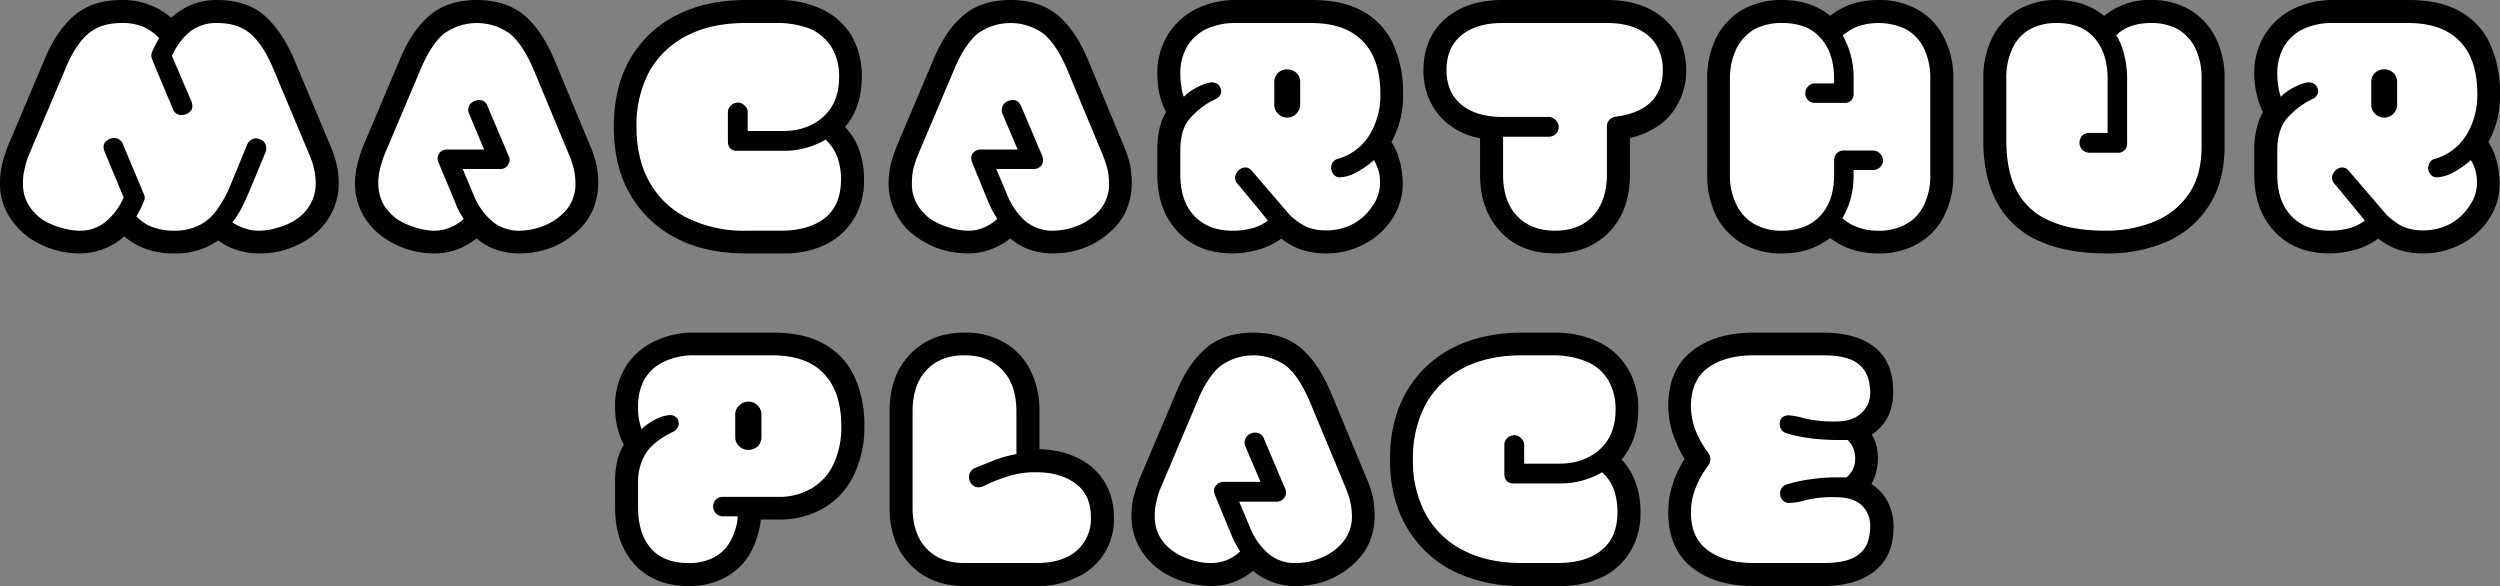 <svg xmlns="http://www.w3.org/2000/svg" viewBox="0 0 782.4 183.4"><rect x="0" y="0" width="782.4" height="183.4" fill="#808080" stroke="none"/><title>MacArtthur</title><g id="Layer_2" data-name="Layer 2"><g id="Layer_1-2" data-name="Layer 1"><path d="M24.9,78.3a25.8,25.8,0,0,1-11.7-2.7,22,22,0,0,1-8.8-7.4A18,18,0,0,1,1,57.2a24.8,24.8,0,0,1,.6-5.4,43,43,0,0,1,1.7-5.5L14.9,18.9c2.4-5.8,5.4-10.2,9-13.3S32.3,1,38.1,1A22,22,0,0,1,53.6,6.9a22,22,0,0,1,6.5-4.4A20.1,20.1,0,0,1,67.9,1c6,0,10.8,1.6,14.3,4.7s6.5,7.6,8.9,13.2l11.5,27.4a32,32,0,0,1,1.8,5.5,24.8,24.8,0,0,1,.6,5.4,19.3,19.3,0,0,1-3.4,11.2,21.7,21.7,0,0,1-8.8,7.3,25.6,25.6,0,0,1-11.6,2.6,20.1,20.1,0,0,1-7-1.1A18.8,18.8,0,0,1,68.3,74a21.6,21.6,0,0,1-13.7,4.3,24.3,24.3,0,0,1-8.8-1.4,22.1,22.1,0,0,1-7-4.3,17.9,17.9,0,0,1-6.3,4.2A19.4,19.4,0,0,1,24.9,78.3Z" stroke="#000" stroke-miterlimit="10" stroke-width="2"/><path d="M24.9,72.2a12.5,12.5,0,0,0,8-2.7,19.8,19.8,0,0,0,5.8-7.7L32.8,47.6q-.9-2.1.3-3.3A3.9,3.9,0,0,1,36,43.2a2.9,2.9,0,0,1,2.5,2L45,60.7A2.4,2.4,0,0,1,45,63a27.2,27.2,0,0,1-1.1,2.5l-1.2,2.2a13.1,13.1,0,0,0,5.1,3.4,19.8,19.8,0,0,0,6.8,1.1,16.7,16.7,0,0,0,7.3-1.5,14.7,14.7,0,0,0,5.6-4.5A36.3,36.3,0,0,0,72.1,58l5.2-12.6a3.2,3.2,0,0,1,2.6-2.1,3.8,3.8,0,0,1,2.8,1.2,3.3,3.3,0,0,1,.3,3.4L77.8,60.4c-.8,1.8-1.5,3.5-2.4,5.1a24.2,24.2,0,0,1-2.7,4.1,16.2,16.2,0,0,0,4,1.9,13.3,13.3,0,0,0,4.5.7,19.1,19.1,0,0,0,5.5-.9,20,20,0,0,0,5.8-2.5A13.5,13.5,0,0,0,97,64.1a12.7,12.7,0,0,0,1.8-6.9,21.8,21.8,0,0,0-.5-4.3,23.9,23.9,0,0,0-1.4-4.3L85.4,21.2q-3.2-7.5-7.2-10.8c-2.7-2.2-6.1-3.2-10.3-3.2a13.7,13.7,0,0,0-8.2,2.5,21.1,21.1,0,0,0-5.9,7.8l6.1,14.2c.5,1.4.4,2.5-.4,3.2a3.9,3.9,0,0,1-3,1.1,2.8,2.8,0,0,1-2.4-1.9L47.6,18.6a3.3,3.3,0,0,1,0-2.4l1.1-2.3,1.1-2a16.2,16.2,0,0,0-5.2-3.6,16.7,16.7,0,0,0-6.5-1.1c-4.2,0-7.6,1-10.3,3.2s-5.1,5.8-7.2,10.8L9,48.6a23.5,23.5,0,0,0-1.3,4.3,16.3,16.3,0,0,0-.5,4.3,12.6,12.6,0,0,0,1.7,6.9,15.6,15.6,0,0,0,4.5,4.7,21.8,21.8,0,0,0,5.9,2.5A19.7,19.7,0,0,0,24.9,72.2Z" fill="#fff"/><path d="M136,78.3a27.2,27.2,0,0,1-8.4-1.3,26.4,26.4,0,0,1-7.8-4.1,20.3,20.3,0,0,1-5.6-6.7,18.7,18.7,0,0,1-2.1-9,21.1,21.1,0,0,1,.7-5.4,43,43,0,0,1,1.7-5.5l11.6-27.4c2.4-5.8,5.4-10.2,9-13.3S143.5,1,149.3,1,160,2.6,163.6,5.7s6.5,7.6,8.9,13.2l11.4,27.4a32,32,0,0,1,1.8,5.5,25.9,25.9,0,0,1,.5,5.4,20.1,20.1,0,0,1-1.8,8.6,18.9,18.9,0,0,1-5.3,6.6,23.5,23.5,0,0,1-7.5,4.4,27.6,27.6,0,0,1-9.1,1.5,20.9,20.9,0,0,1-7.2-1.2,18.4,18.4,0,0,1-6.1-3.8,22.6,22.6,0,0,1-6.1,3.7A19,19,0,0,1,136,78.3Z" stroke="#000" stroke-miterlimit="10" stroke-width="2"/><path d="M136,72.2a13.6,13.6,0,0,0,9.1-3.7L143.6,66a21.4,21.4,0,0,1-1.2-2.8L137.3,51a3,3,0,0,1,.2-3.1,3.2,3.2,0,0,1,2.7-1.1h11.3l-4.6-11a3,3,0,0,1,.3-3.3,4,4,0,0,1,2.9-1.2,2.7,2.7,0,0,1,2.5,2l6.5,15.3a2.9,2.9,0,0,1-2.9,4.3H144.8l3.3,7.8a21.2,21.2,0,0,0,6,8.6,13,13,0,0,0,8.4,2.9,21.4,21.4,0,0,0,8.1-1.7,18,18,0,0,0,6.8-5,12.7,12.7,0,0,0,2.7-8.3,21.8,21.8,0,0,0-.5-4.2,23.9,23.9,0,0,0-1.4-4.3L166.8,21.3c-2.2-5-4.6-8.6-7.3-10.8a17.6,17.6,0,0,0-20.5,0q-4,3.3-7.2,10.8L120.2,48.7a35.2,35.2,0,0,0-1.3,4.3,16,16,0,0,0-.5,4.2,13.6,13.6,0,0,0,1.7,6.9,15.6,15.6,0,0,0,4.5,4.7,22.6,22.6,0,0,0,5.8,2.5A19.7,19.7,0,0,0,136,72.2Z" fill="#fff"/><path d="M233.4,78.3c-8.2,0-15.3-1.5-21.4-4.7a34.1,34.1,0,0,1-14-13.4c-3.3-5.7-4.9-12.6-4.9-20.5s1.6-15,5-20.8A33.8,33.8,0,0,1,212.3,5.6c6-3.1,13.1-4.6,21.2-4.6h9.6a30.5,30.5,0,0,1,13.7,2.8,20.4,20.4,0,0,1,8.9,8,24.2,24.2,0,0,1,3,12.4c0,6.2-1.8,11.5-5.6,15.6a18.4,18.4,0,0,1,4.7,7.1,25.2,25.2,0,0,1,1.6,9.3,21.8,21.8,0,0,1-3.1,11.9,20.2,20.2,0,0,1-8.5,7.6,27.8,27.8,0,0,1-12.6,2.6Z" stroke="#000" stroke-miterlimit="10" stroke-width="2"/><path d="M233.4,72.2h11c5.9,0,10.5-1.4,13.8-4s5-6.7,5-12A20.1,20.1,0,0,0,262,49a14.6,14.6,0,0,0-3.6-5.3A26,26,0,0,1,245,47.2H230.8c-2,0-3-1-3-3.1V35.2a2.7,2.7,0,0,1,1-2.2,2.9,2.9,0,0,1,4.2,0,2.7,2.7,0,0,1,1,2.2V41h11c5.2,0,9.4-1.5,12.7-4.5s4.9-7.1,4.9-12.3a17.4,17.4,0,0,0-2.4-9.5A15,15,0,0,0,253.5,9a28.5,28.5,0,0,0-10.7-1.8h-9.4q-10.7,0-18.3,3.9a28.1,28.1,0,0,0-11.8,11.1,35.7,35.7,0,0,0-4.1,17.5c0,6.8,1.4,12.7,4.2,17.5a27.2,27.2,0,0,0,11.9,11.1A39.6,39.6,0,0,0,233.4,72.2Z" fill="#fff"/><path d="M303,78.3a28.3,28.3,0,0,1-8.5-1.3,27.1,27.1,0,0,1-7.7-4.1,19.2,19.2,0,0,1-5.6-6.7,18.7,18.7,0,0,1-2.1-9,26.2,26.2,0,0,1,.6-5.4c.5-1.8,1.1-3.6,1.8-5.5l11.6-27.4c2.4-5.8,5.4-10.2,9-13.3S310.5,1,316.3,1,327,2.6,330.6,5.7s6.5,7.6,8.9,13.2l11.4,27.4a32,32,0,0,1,1.8,5.5,35,35,0,0,1,.5,5.4,20.1,20.1,0,0,1-1.8,8.6,18.9,18.9,0,0,1-5.3,6.6,23,23,0,0,1-7.6,4.4,26.6,26.6,0,0,1-9,1.5,20.9,20.9,0,0,1-7.2-1.2,18.4,18.4,0,0,1-6.1-3.8A21.7,21.7,0,0,1,310,77,18.5,18.5,0,0,1,303,78.3Z" stroke="#000" stroke-miterlimit="10" stroke-width="2"/><path d="M303,72.2a11.6,11.6,0,0,0,4.9-1,13.7,13.7,0,0,0,4.2-2.7L310.6,66l-1.3-2.8-5-12.2c-.5-1.3-.5-2.3.2-3.1a3.1,3.1,0,0,1,2.6-1.1h11.4l-4.7-11a3.2,3.2,0,0,1,.4-3.3,3.8,3.8,0,0,1,2.9-1.2c1.1,0,1.9.7,2.5,2l6.5,15.3a3.4,3.4,0,0,1-.1,3.1,3.2,3.2,0,0,1-2.8,1.2H311.8l3.3,7.8a22.1,22.1,0,0,0,5.9,8.6,13.3,13.3,0,0,0,8.5,2.9,21.4,21.4,0,0,0,8.1-1.7,18,18,0,0,0,6.8-5,12.7,12.7,0,0,0,2.7-8.3,21.8,21.8,0,0,0-.5-4.2,35.9,35.9,0,0,0-1.4-4.3L333.8,21.3c-2.2-5-4.6-8.6-7.3-10.8a17.6,17.6,0,0,0-20.5,0q-4,3.3-7.2,10.8L287.2,48.7a35.9,35.9,0,0,0-1.4,4.3,21.2,21.2,0,0,0-.4,4.2,12.6,12.6,0,0,0,1.7,6.9,15.6,15.6,0,0,0,4.5,4.7,22.6,22.6,0,0,0,5.8,2.5A19.7,19.7,0,0,0,303,72.2Z" fill="#fff"/><path d="M385.7,78.3c-6.8,0-12.3-2.1-16.4-6.5s-6.1-10-6.1-17.1V46.9a30.6,30.6,0,0,1,.7-6.7,16.8,16.8,0,0,1,2.2-5.1,22.5,22.5,0,0,1-2.2-5.6,30.6,30.6,0,0,1-.7-6.4,21.7,21.7,0,0,1,3-11.5,21.1,21.1,0,0,1,8.4-7.8A27,27,0,0,1,387.3,1h23.3c6.2,0,11.3,1.1,15.4,3.4a21.1,21.1,0,0,1,9.1,9.8,35.5,35.5,0,0,1,3,15.2,28.5,28.5,0,0,1-3.8,15.1,18.6,18.6,0,0,1,2.8,6.2,27.3,27.3,0,0,1,.9,6.5,19.1,19.1,0,0,1-3.1,10.7,22,22,0,0,1-8.4,7.6,24,24,0,0,1-11.6,2.8,23.7,23.7,0,0,1-7.6-1.2,22.2,22.2,0,0,1-6.3-3.7,20.5,20.5,0,0,1-7.2,3.7A28.4,28.4,0,0,1,385.7,78.3Z" stroke="#000" stroke-miterlimit="10" stroke-width="2"/><path d="M385.7,72.2a23.5,23.5,0,0,0,6.3-.8,13.5,13.5,0,0,0,4.8-2.4l-1.5-1.8-1.7-2.1-6.3-7.6a2.6,2.6,0,0,1-.5-3,3.6,3.6,0,0,1,2.2-2,2.7,2.7,0,0,1,2.9,1.1l10.9,12.7a15.3,15.3,0,0,0,3.6,3.2,11.6,11.6,0,0,0,4,2,16.3,16.3,0,0,0,4.5.6,18,18,0,0,0,8.9-2.2,17,17,0,0,0,5.9-5.7,12.3,12.3,0,0,0,2.2-7,14.8,14.8,0,0,0-.5-3.9,18.3,18.3,0,0,0-1.4-3.2,30.6,30.6,0,0,1-5.4,3.8,12.2,12.2,0,0,1-5.2,1.6,2.5,2.5,0,0,1-2.3-1.3,3.3,3.3,0,0,1-.4-2.6,2.7,2.7,0,0,1,2.1-1.9,17.3,17.3,0,0,0,9.7-7.3,23.8,23.8,0,0,0,3.5-13c0-7.2-1.8-12.7-5.5-16.5s-9-5.7-16.3-5.7H387a21.5,21.5,0,0,0-9.5,1.9,13.9,13.9,0,0,0-6,5.5,16.5,16.5,0,0,0-2.1,8.5,23.4,23.4,0,0,0,.3,3.8,13,13,0,0,0,.8,3.4,15,15,0,0,1,4-2.9A15.9,15.9,0,0,1,378,26a3.4,3.4,0,0,1,3.2.4,3.3,3.3,0,0,1,1,2.4,2.9,2.9,0,0,1-1.8,2.2,24.1,24.1,0,0,0-8.1,6.2c-2,2.3-2.9,5.6-2.9,9.9v7.6c0,5.4,1.4,9.7,4.3,12.8S380.6,72.2,385.7,72.2Z" fill="#fff"/><path d="M402.8,35.8a2.9,2.9,0,0,1-2.1-.9,2.9,2.9,0,0,1-.9-2.2V25.6a2.9,2.9,0,0,1,.9-2.1,3.2,3.2,0,0,1,2.1-.8,3.3,3.3,0,0,1,2.2.8,2.9,2.9,0,0,1,.9,2.1v7.1a3.1,3.1,0,0,1-3.1,3.1Z" stroke="#000" stroke-miterlimit="10" stroke-width="2"/><path d="M486.7,78.3c-6.9,0-12.3-2.1-16.4-6.5s-6.1-10-6.1-17.2V42.4a21,21,0,0,1-13-6.9,20.4,20.4,0,0,1-4.7-13.6c0-6.3,2.1-11.4,6.4-15.2S463,1,470.2,1h32.7c7.2,0,13,1.9,17.3,5.7s6.5,8.9,6.5,15.2a20,20,0,0,1-2.2,9.6,18.4,18.4,0,0,1-6,7,25.9,25.9,0,0,1-9.4,3.9V54.6c0,7.2-2,12.9-6.1,17.2S493.5,78.3,486.7,78.3Z" stroke="#000" stroke-miterlimit="10" stroke-width="2"/><path d="M486.7,72.2c5.1,0,9.1-1.6,11.9-4.7s4.3-7.4,4.3-12.9v-15a2.8,2.8,0,0,1,.9-2.2,3.1,3.1,0,0,1,1.9-.9c4.7-.6,8.4-2.1,10.9-4.5s3.8-5.8,3.8-10.1-1.5-8.2-4.6-10.8-7.4-3.9-12.9-3.9H470.2q-8.2,0-12.9,3.9c-3.1,2.6-4.6,6.2-4.6,10.8s1.5,8.2,4.6,10.8,7.4,3.9,12.9,3.9h14.5a3.2,3.2,0,0,1,2.2,1,2.9,2.9,0,0,1,.9,2.1,2.9,2.9,0,0,1-.9,2.2,3.1,3.1,0,0,1-2.2.9H470.4V54.6c0,5.5,1.4,9.8,4.3,12.9S481.6,72.2,486.7,72.2Z" fill="#fff"/><path d="M557.7,78.3a23.1,23.1,0,0,1-11.9-2.9,20.6,20.6,0,0,1-7.8-8.2,27.7,27.7,0,0,1-2.7-12.5V24.8A27.3,27.3,0,0,1,538,12.2a20.8,20.8,0,0,1,7.8-8.3A24.1,24.1,0,0,1,557.7,1c6.2,0,11.2,1.8,15.1,5.3,3.9-3.5,9-5.3,15.1-5.3a23.4,23.4,0,0,1,11.8,2.9,19.5,19.5,0,0,1,7.8,8.3,26.1,26.1,0,0,1,2.8,12.6V54.7a26.5,26.5,0,0,1-2.8,12.5,19.3,19.3,0,0,1-7.8,8.2,22.5,22.5,0,0,1-11.8,2.9,25.1,25.1,0,0,1-8.4-1.3,20.9,20.9,0,0,1-6.7-3.8,24.3,24.3,0,0,1-6.7,3.8A25.5,25.5,0,0,1,557.7,78.3Z" stroke="#000" stroke-miterlimit="10" stroke-width="2"/><path d="M557.7,72.2c5.1,0,9.1-1.6,12-4.7s4.3-7.4,4.3-12.8V50.2a3.3,3.3,0,0,1,.8-2.2,3,3,0,0,1,2.3-.9h9a2.9,2.9,0,0,1,2.2.9,2.9,2.9,0,0,1,0,4.4,2.9,2.9,0,0,1-2.2.8h-6v1.5a28.3,28.3,0,0,1-.9,7.4,26.2,26.2,0,0,1-2.6,6.2,14.9,14.9,0,0,0,5,2.9,18.1,18.1,0,0,0,6.3,1,17,17,0,0,0,8.7-2.1,13.3,13.3,0,0,0,5.6-6.1,20.6,20.6,0,0,0,1.9-9.3V24.8a21.2,21.2,0,0,0-1.9-9.5,13.8,13.8,0,0,0-5.6-6.1,20.1,20.1,0,0,0-15-1,17.2,17.2,0,0,0-4.9,2.9,26.5,26.5,0,0,1,3.4,13.7v4.4a2.7,2.7,0,0,1-3,3H568a3,3,0,0,1-2.1-.8,3.1,3.1,0,0,1,0-4.4,2.7,2.7,0,0,1,2.1-.9h6V24.8c0-5.5-1.4-9.8-4.3-13s-6.9-4.6-12-4.6a18,18,0,0,0-8.7,2,14.4,14.4,0,0,0-5.6,6.1,21.2,21.2,0,0,0-2,9.5V54.7a20.6,20.6,0,0,0,2,9.3,13.8,13.8,0,0,0,5.6,6.1A17,17,0,0,0,557.7,72.2Z" fill="#fff"/><path d="M659.1,78.3c-8,0-14.7-1.2-20.3-3.7a26,26,0,0,1-12.7-11.3c-2.9-5.1-4.4-11.5-4.4-19.3V24.7a27.1,27.1,0,0,1,2.7-12.5,19.9,19.9,0,0,1,7.7-8.3A22.9,22.9,0,0,1,643.7,1,24.5,24.5,0,0,1,652,2.4a19.4,19.4,0,0,1,6.5,3.9A21.2,21.2,0,0,1,673.2,1a22.7,22.7,0,0,1,11.6,2.9,20.6,20.6,0,0,1,7.7,8.3,27.1,27.1,0,0,1,2.7,12.5V45.9c0,6.9-1.5,12.9-4.6,17.7a28.8,28.8,0,0,1-12.6,11A44.6,44.6,0,0,1,659.1,78.3Z" stroke="#000" stroke-miterlimit="10" stroke-width="2"/><path d="M659.1,72.2a40.1,40.1,0,0,0,15-2.8A24.1,24.1,0,0,0,685,60.7c2.7-3.9,4-8.8,4-14.8V24.7a21.2,21.2,0,0,0-1.9-9.5,14.3,14.3,0,0,0-5.4-6,17.5,17.5,0,0,0-8.5-2c-4.5,0-8.2,1.2-10.9,3.8a20.2,20.2,0,0,1,2.5,6.2,29.9,29.9,0,0,1,.9,7.6V44.7a2.8,2.8,0,0,1-3.1,3.1h-8.8a3.1,3.1,0,0,1-3-3.1,3.5,3.5,0,0,1,.8-2.2,3.1,3.1,0,0,1,2.2-.9h5.8V24.7c0-5.5-1.4-9.7-4.2-12.9s-6.7-4.6-11.7-4.6a17.5,17.5,0,0,0-8.5,2,13.1,13.1,0,0,0-5.4,6,21.2,21.2,0,0,0-1.9,9.5V44c0,6.4,1.1,11.7,3.3,15.8a20.8,20.8,0,0,0,10.3,9.3C646.1,71.2,652,72.2,659.1,72.2Z" fill="#fff"/><path d="M729,78.3c-6.8,0-12.3-2.1-16.4-6.5s-6.1-10-6.1-17.1V46.9a25.1,25.1,0,0,1,.8-6.7,14.5,14.5,0,0,1,2.1-5.1,19,19,0,0,1-2.1-5.6,24.9,24.9,0,0,1-.8-6.4,21.7,21.7,0,0,1,3-11.5,21.1,21.1,0,0,1,8.4-7.8A27.3,27.3,0,0,1,730.6,1h23.3c6.2,0,11.3,1.1,15.4,3.4a21.1,21.1,0,0,1,9.1,9.8,35.5,35.5,0,0,1,3,15.2,28.5,28.5,0,0,1-3.8,15.1,18.6,18.6,0,0,1,2.8,6.2,27.3,27.3,0,0,1,.9,6.5,19.1,19.1,0,0,1-3.1,10.7,22,22,0,0,1-8.4,7.6,24,24,0,0,1-11.6,2.8,23.7,23.7,0,0,1-7.6-1.2,22.2,22.2,0,0,1-6.3-3.7,20.5,20.5,0,0,1-7.2,3.7A28.4,28.4,0,0,1,729,78.3Z" stroke="#000" stroke-miterlimit="10" stroke-width="2"/><path d="M729,72.2a23.5,23.5,0,0,0,6.3-.8,13.5,13.5,0,0,0,4.8-2.4l-1.5-1.8-1.7-2.1-6.3-7.6a2.6,2.6,0,0,1-.5-3,3.6,3.6,0,0,1,2.2-2,2.7,2.7,0,0,1,2.9,1.1l10.9,12.7a15.3,15.3,0,0,0,3.6,3.2,11.6,11.6,0,0,0,4,2,16.3,16.3,0,0,0,4.5.6,18,18,0,0,0,8.9-2.2,17,17,0,0,0,5.9-5.7,12.3,12.3,0,0,0,2.2-7,14.8,14.8,0,0,0-.5-3.9,13,13,0,0,0-1.4-3.2,30.6,30.6,0,0,1-5.4,3.8,12.2,12.2,0,0,1-5.2,1.6,2.5,2.5,0,0,1-2.3-1.3,2.9,2.9,0,0,1-.3-2.6,2.5,2.5,0,0,1,2-1.9,17.3,17.3,0,0,0,9.7-7.3,23.8,23.8,0,0,0,3.5-13c0-7.2-1.8-12.7-5.5-16.5s-9-5.7-16.3-5.7H730.3a21.5,21.5,0,0,0-9.5,1.9,13.9,13.9,0,0,0-6,5.5,16.5,16.5,0,0,0-2.1,8.5,23.4,23.4,0,0,0,.3,3.8,18.7,18.7,0,0,0,.8,3.4,15,15,0,0,1,4-2.9,15.9,15.9,0,0,1,3.5-1.4,3.4,3.4,0,0,1,3.2.4,3.3,3.3,0,0,1,1,2.4,2.9,2.9,0,0,1-1.8,2.2,24.1,24.1,0,0,0-8.1,6.2c-1.9,2.3-2.9,5.6-2.9,9.9v7.6c0,5.4,1.4,9.7,4.3,12.8S723.9,72.2,729,72.2Z" fill="#fff"/><path d="M746.1,35.8a2.9,2.9,0,0,1-2.1-.9,2.9,2.9,0,0,1-.9-2.2V25.6a2.9,2.9,0,0,1,.9-2.1,3.2,3.2,0,0,1,2.1-.8,3.1,3.1,0,0,1,2.2.8,2.9,2.9,0,0,1,.9,2.1v7.1a2.9,2.9,0,0,1-.9,2.2A2.8,2.8,0,0,1,746.1,35.8Z" stroke="#000" stroke-miterlimit="10" stroke-width="2"/><path d="M215.4,182.4c-6.8,0-12.2-2.2-16.1-6.5s-5.8-10-5.8-17.1v-7.9a26.5,26.5,0,0,1,.7-6.7,17.3,17.3,0,0,1,2.2-5,22.5,22.5,0,0,1-2.2-5.6,25.6,25.6,0,0,1-.7-6.4,22,22,0,0,1,3-11.6,20.2,20.2,0,0,1,8.4-7.7,26.7,26.7,0,0,1,12.7-2.8H242c6.2,0,11.3,1.1,15.4,3.4a21.6,21.6,0,0,1,9.1,9.8,35.2,35.2,0,0,1,3,15.2,32.9,32.9,0,0,1-3.2,14.8,23,23,0,0,1-9.1,9.9,26.7,26.7,0,0,1-13.8,3.4h-6.2a26.8,26.8,0,0,1-3.3,11.1,19.2,19.2,0,0,1-7.5,7.2A22.6,22.6,0,0,1,215.4,182.4Z" stroke="#000" stroke-miterlimit="10" stroke-width="2"/><path d="M215.4,176.2a16.2,16.2,0,0,0,7.9-1.7,12,12,0,0,0,5.2-5,18.8,18.8,0,0,0,2.4-7.9h-4.7a2.9,2.9,0,0,1-2.1-.9,3.1,3.1,0,0,1,0-4.4,2.8,2.8,0,0,1,2.1-.8h17.2a20,20,0,0,0,11-2.9,17.3,17.3,0,0,0,6.7-7.9,27,27,0,0,0,2.2-11.2q0-10.8-5.4-16.5c-3.6-3.9-9.1-5.8-16.3-5.8H217.3a21.2,21.2,0,0,0-9.5,2,13.6,13.6,0,0,0-6.1,5.5,17.2,17.2,0,0,0-2,8.5,18.6,18.6,0,0,0,1.1,7.1,17.6,17.6,0,0,1,4.9-3.3,10.6,10.6,0,0,1,3.9-1.1A2.8,2.8,0,0,1,212,131a3,3,0,0,1,.3,2.3,3.5,3.5,0,0,1-2,2c-3.8,1.9-6.5,4-8.2,6.6a16.9,16.9,0,0,0-2.4,9.3v7.6c0,5.4,1.3,9.7,4,12.8S210.3,176.2,215.4,176.2Z" fill="#fff"/><path d="M234.2,139.8a3.2,3.2,0,0,1-2.1-.8,2.8,2.8,0,0,1-1-2.2v-7.1a2.6,2.6,0,0,1,1-2.1,2.9,2.9,0,0,1,2.1-.9,2.9,2.9,0,0,1,2.2.9,2.9,2.9,0,0,1,.9,2.1v7.1a3.1,3.1,0,0,1-.9,2.2A3.3,3.3,0,0,1,234.2,139.8Z" stroke="#000" stroke-miterlimit="10" stroke-width="2"/><path d="M301.8,182.4c-6.8,0-12.2-2.2-16.3-6.5s-6.1-10-6.1-17.1v-30c0-7.2,2-12.9,6.1-17.2s9.5-6.5,16.3-6.5a22.6,22.6,0,0,1,11.9,2.9,19.3,19.3,0,0,1,7.8,8.2,26.6,26.6,0,0,1,2.8,12.6v12.8h.1a27.7,27.7,0,0,1,12.2,2.5,19.1,19.1,0,0,1,8.1,7,20.3,20.3,0,0,1,2.9,10.8,18.7,18.7,0,0,1-11.3,18,26.4,26.4,0,0,1-11.9,2.5Z" stroke="#000" stroke-miterlimit="10" stroke-width="2"/><path d="M301.8,176.2h22.6c5.3,0,9.4-1.2,12.5-3.8a13.2,13.2,0,0,0,4.5-10.5c0-4.6-1.5-8.1-4.7-10.5s-7.3-3.6-12.3-3.6a27.5,27.5,0,0,0-9.3,1.4,47.4,47.4,0,0,0-7.4,3c-1.4.5-2.5.4-3.3-.4a3.1,3.1,0,0,1-1.1-2.8,3,3,0,0,1,1.7-2.5l6-2.4a39,39,0,0,1,7.1-2V128.8c0-5.5-1.4-9.8-4.3-12.9s-6.8-4.7-12-4.7-9,1.6-11.9,4.7-4.3,7.4-4.3,12.9v30c0,5.4,1.4,9.7,4.3,12.8S296.7,176.2,301.8,176.2Z" fill="#fff"/><path d="M379,182.4a28.5,28.5,0,0,1-8.5-1.4,24.6,24.6,0,0,1-7.7-4,20.1,20.1,0,0,1-5.6-6.7,18.7,18.7,0,0,1-2.1-9,24.8,24.8,0,0,1,.6-5.4c.5-1.8,1.1-3.7,1.8-5.5L369.1,123c2.4-5.8,5.4-10.2,9-13.3s8.4-4.6,14.2-4.6,10.7,1.6,14.3,4.7,6.5,7.6,8.9,13.2l11.4,27.4a29.4,29.4,0,0,1,1.8,5.5,32.9,32.9,0,0,1,.5,5.4,20.4,20.4,0,0,1-1.8,8.6,19.8,19.8,0,0,1-5.3,6.6,24.8,24.8,0,0,1-7.6,4.4,26.6,26.6,0,0,1-9,1.5,18.8,18.8,0,0,1-7.2-1.3,16.9,16.9,0,0,1-6.1-3.8,20.7,20.7,0,0,1-6.1,3.8A19,19,0,0,1,379,182.4Z" stroke="#000" stroke-miterlimit="10" stroke-width="2"/><path d="M379,176.2a13.3,13.3,0,0,0,4.9-.9,13.7,13.7,0,0,0,4.2-2.7l-1.5-2.6a23.9,23.9,0,0,1-1.3-2.8l-5-12.1c-.5-1.3-.5-2.3.2-3.1a3.2,3.2,0,0,1,2.6-1.2h11.4l-4.7-11a3,3,0,0,1,.4-3.2,3.4,3.4,0,0,1,2.9-1.2,2.7,2.7,0,0,1,2.5,2l6.5,15.3a2.9,2.9,0,0,1-.1,3,3,3,0,0,1-2.8,1.3H387.8l3.3,7.8a21.2,21.2,0,0,0,6,8.6,12.7,12.7,0,0,0,8.4,2.8,19.7,19.7,0,0,0,8.1-1.7,17,17,0,0,0,6.8-5,12.5,12.5,0,0,0,2.7-8.2,21.8,21.8,0,0,0-.5-4.2,30.9,30.9,0,0,0-1.4-4.3l-11.4-27.4c-2.2-5-4.6-8.7-7.3-10.9a17.6,17.6,0,0,0-20.5,0c-2.7,2.2-5.1,5.9-7.2,10.9l-11.6,27.4a21.3,21.3,0,0,0-1.3,4.3,16,16,0,0,0-.5,4.2,12.6,12.6,0,0,0,1.7,6.9,14.1,14.1,0,0,0,4.5,4.6,19.9,19.9,0,0,0,5.8,2.6A19.4,19.4,0,0,0,379,176.2Z" fill="#fff"/><path d="M476.4,182.4a46.6,46.6,0,0,1-21.4-4.7,34.1,34.1,0,0,1-14-13.4c-3.3-5.7-5-12.6-5-20.5s1.7-15,5.1-20.8a34.1,34.1,0,0,1,14.1-13.3c6.1-3.1,13.2-4.6,21.3-4.6h9.6a30.7,30.7,0,0,1,13.7,2.8,20.1,20.1,0,0,1,8.8,8,23.1,23.1,0,0,1,3.1,12.4c0,6.2-1.8,11.4-5.6,15.6a18.4,18.4,0,0,1,4.7,7.1,25.2,25.2,0,0,1,1.6,9.3,21.8,21.8,0,0,1-3.1,11.9,20.2,20.2,0,0,1-8.5,7.6,29.2,29.2,0,0,1-12.6,2.6Z" stroke="#000" stroke-miterlimit="10" stroke-width="2"/><path d="M476.4,176.2h11c5.9,0,10.5-1.3,13.8-4s5-6.6,5-11.9A21.1,21.1,0,0,0,505,153a14.2,14.2,0,0,0-3.6-5.2,26,26,0,0,1-13.4,3.5H473.8c-2,0-3-1.1-3-3.1v-8.9a2.9,2.9,0,0,1,.9-2.2,3.3,3.3,0,0,1,2.2-.9,2.9,2.9,0,0,1,2.1.9,2.7,2.7,0,0,1,1,2.2v5.8h11c5.2,0,9.4-1.5,12.7-4.5s4.9-7.1,4.9-12.3a17.4,17.4,0,0,0-2.4-9.5,14.2,14.2,0,0,0-6.8-5.7,27.5,27.5,0,0,0-10.6-1.9h-9.4q-10.6,0-18.3,3.9a28.3,28.3,0,0,0-11.8,11.2,35.4,35.4,0,0,0-4.1,17.5,34.6,34.6,0,0,0,4.2,17.5,27.8,27.8,0,0,0,11.9,11.1C463.4,175,469.5,176.2,476.4,176.2Z" fill="#fff"/><path d="M548.9,182.4q-11.9,0-18.9-5.7c-4.6-3.7-6.9-9.2-6.9-16.3a26.6,26.6,0,0,1,1.4-8.8,30.6,30.6,0,0,1,3.9-7.9,41.1,41.1,0,0,1-3.9-8.2,27.3,27.3,0,0,1-1.4-8.3c0-7.3,2.3-12.9,7.1-16.6s10.9-5.5,18.7-5.5h21.6c6.6,0,11.8,1.4,15.5,4.3s5.5,7.3,5.5,13.3-2.4,10.2-7.1,13a12.1,12.1,0,0,1,1.8,3.8,14.2,14.2,0,0,1,.5,4.2,15,15,0,0,1-2.4,8.1,14.5,14.5,0,0,1,5.4,5.3,16.1,16.1,0,0,1,1.9,7.8q0,8.8-5.7,13.2c-3.8,2.9-8.9,4.3-15.2,4.3Z" stroke="#000" stroke-miterlimit="10" stroke-width="2"/><path d="M548.9,176.2h21.8q6.4,0,9.6-1.8a8.6,8.6,0,0,0,4.1-4.4,16.1,16.1,0,0,0,.9-5.1,8.8,8.8,0,0,0-2.8-6.9c-1.9-1.6-4.6-2.4-8-2.4a35.6,35.6,0,0,0-9.3.9,19.5,19.5,0,0,1-5.1.9,2.8,2.8,0,0,1-2.5-1.2,3.4,3.4,0,0,1-.4-2.6,2.9,2.9,0,0,1,2-2,44.2,44.2,0,0,1,7.4-1.6,50.6,50.6,0,0,1,7.9-.6h3.4a7.6,7.6,0,0,0,2.7-5.9,8.7,8.7,0,0,0-.6-3.2,6.8,6.8,0,0,0-1.8-2.6h-3.6a74.3,74.3,0,0,1-7.8-.5,52.1,52.1,0,0,1-7.7-1.6,2.9,2.9,0,0,1-2-2,3.3,3.3,0,0,1,.4-2.7A3,3,0,0,1,560,130a25,25,0,0,1,5,1,39.9,39.9,0,0,0,9.6.9c3.4,0,6-.8,7.9-2.6a8.4,8.4,0,0,0,2.8-6.6,16.1,16.1,0,0,0-.9-5.1,9.4,9.4,0,0,0-4-4.5c-2.1-1.2-5.3-1.9-9.7-1.9H548.9c-6.2,0-11,1.4-14.5,4s-5.2,6.7-5.2,12a22,22,0,0,0,1.4,7.4,29.4,29.4,0,0,0,4,7.1,3.3,3.3,0,0,1,0,4,29.3,29.3,0,0,0-3.9,6.9,20.8,20.8,0,0,0-1.5,7.8c0,5.4,1.8,9.3,5.4,11.9S542.9,176.2,548.9,176.2Z" fill="#fff"/></g></g></svg>